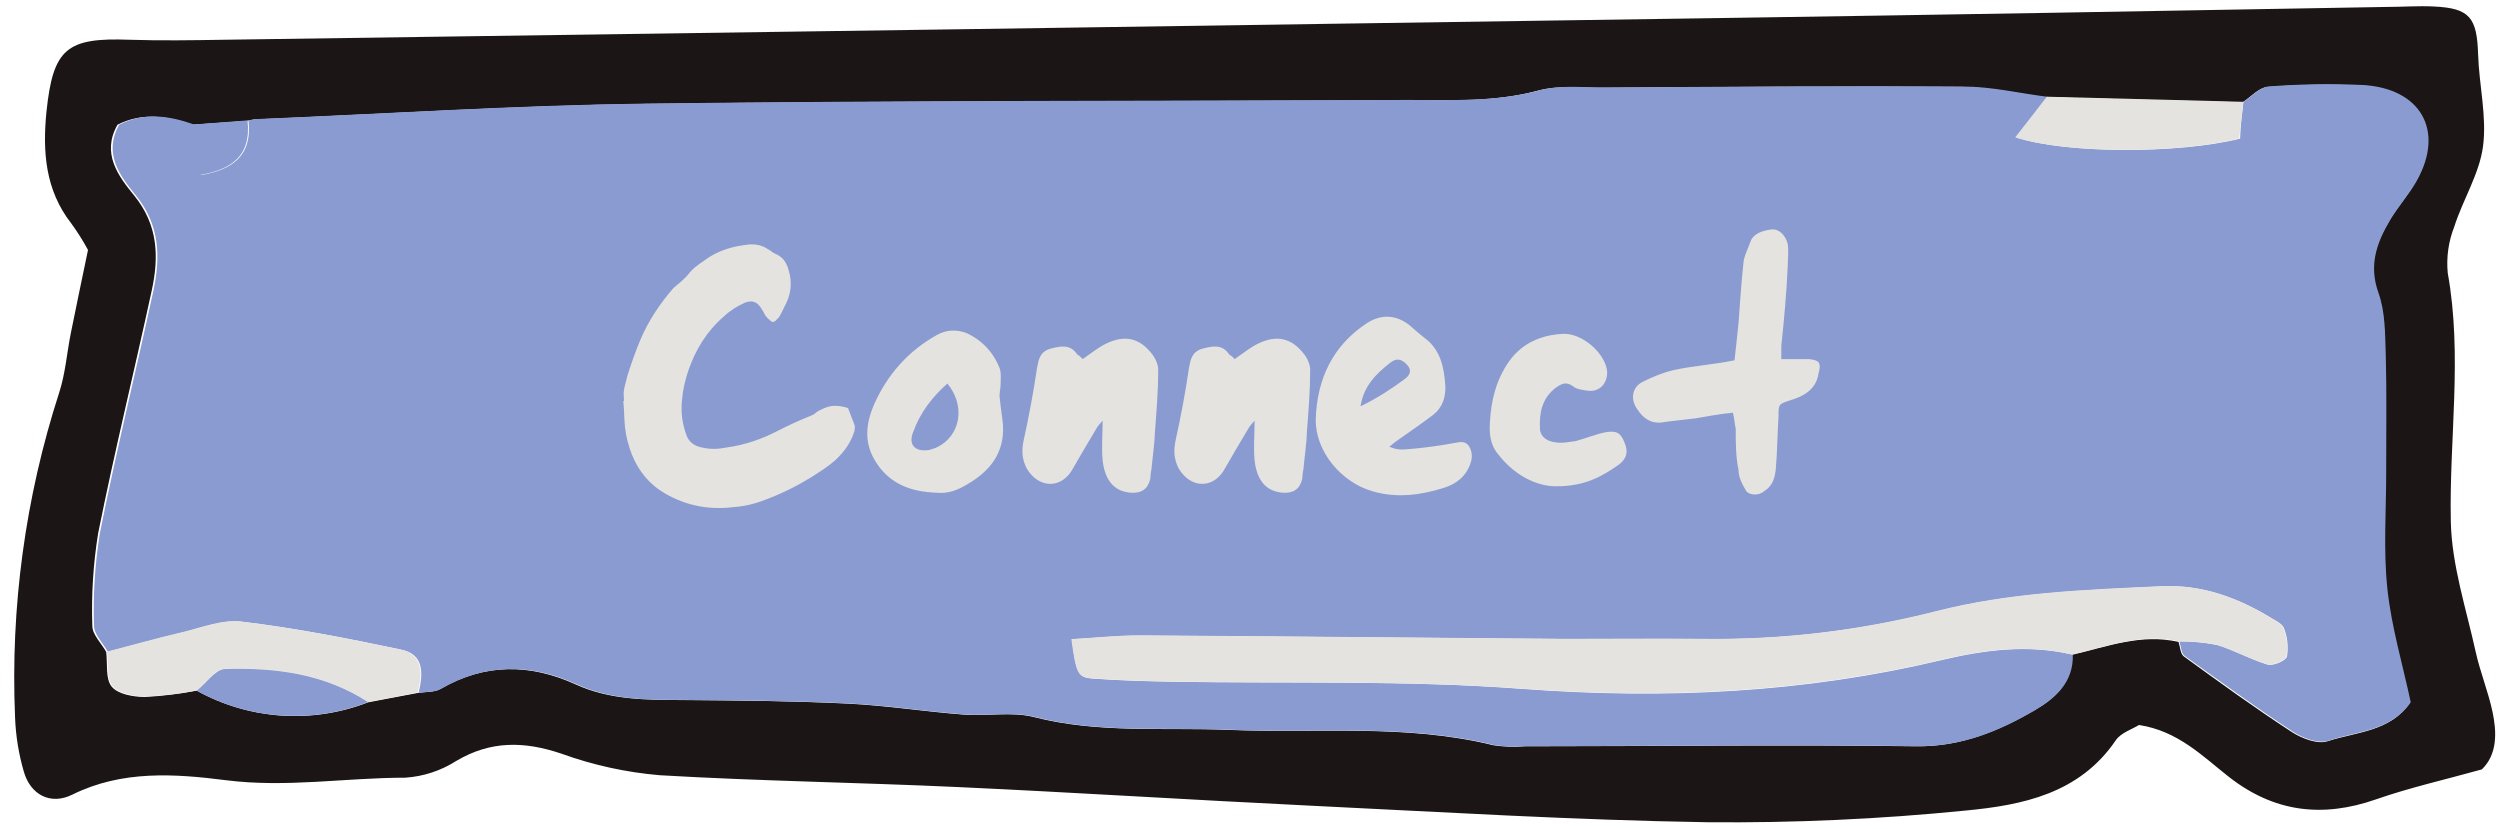 <svg width="175" height="58" viewBox="0 0 175 58" fill="none" xmlns="http://www.w3.org/2000/svg">
<path d="M173.73 53.858C171.165 54.574 168.691 55.128 166.322 55.955C162.558 57.27 159.171 56.852 156.011 54.373C154.157 52.916 152.453 51.167 149.727 50.749C149.273 51.041 148.467 51.283 148.099 51.828C145.549 55.572 141.548 56.363 137.572 56.741C131.579 57.34 125.558 57.612 119.535 57.557C110.237 57.411 100.944 56.842 91.651 56.393C83.437 55.995 75.227 55.471 67.013 55.093C60.078 54.771 53.129 54.675 46.199 54.267C43.841 54.069 41.52 53.561 39.295 52.755C36.705 51.883 34.367 51.833 31.948 53.259C30.875 53.947 29.646 54.352 28.375 54.438C24.192 54.438 20.054 55.154 15.806 54.614C12.278 54.166 8.554 53.894 5.067 55.622C3.529 56.388 2.113 55.622 1.66 53.989C1.306 52.764 1.102 51.5 1.055 50.225C0.724 42.531 1.766 34.84 4.134 27.512C4.578 26.166 4.678 24.705 4.961 23.304C5.313 21.53 5.691 19.776 6.16 17.498C5.813 16.854 5.422 16.234 4.991 15.643C3.162 13.305 2.975 10.604 3.252 7.822C3.716 3.397 4.653 2.616 9.083 2.783C11.275 2.853 13.473 2.818 15.665 2.783C50.411 2.295 85.155 1.791 119.898 1.271C135.626 1.039 151.35 0.767 167.073 0.485C168.172 0.485 169.27 0.399 170.364 0.454C172.884 0.57 173.388 1.23 173.468 3.811C173.534 5.963 174.088 8.155 173.811 10.251C173.554 12.181 172.4 13.975 171.795 15.88C171.392 16.907 171.237 18.013 171.342 19.111C172.39 24.921 171.432 30.732 171.558 36.532C171.624 39.556 172.632 42.605 173.292 45.604C173.604 47.03 174.174 48.401 174.476 49.827C174.779 51.253 174.824 52.8 173.73 53.858ZM13.77 48.345C15.588 49.353 17.605 49.948 19.678 50.09C21.752 50.231 23.831 49.914 25.769 49.162L29.241 48.507C29.776 48.421 30.39 48.476 30.829 48.224C33.938 46.42 37.108 46.455 40.293 47.907C42.712 49.01 45.247 48.99 47.812 49.005C51.647 49.036 55.487 49.066 59.317 49.252C62.039 49.383 64.74 49.817 67.456 50.023C69.094 50.149 70.823 49.797 72.375 50.195C76.91 51.354 81.446 50.905 85.982 51.092C92.165 51.344 98.409 50.658 104.527 52.165C105.252 52.276 105.988 52.302 106.719 52.241C115.861 52.241 125.003 52.115 134.14 52.241C137.239 52.276 139.87 51.188 142.4 49.721C143.806 48.9 145.096 47.771 145.035 45.84C147.489 45.271 149.898 44.329 152.499 44.938C152.61 45.276 152.625 45.76 152.862 45.946C155.351 47.751 157.841 49.56 160.421 51.238C161.132 51.702 162.25 52.12 162.941 51.883C164.957 51.228 167.33 51.213 168.691 49.192C168.121 46.511 167.335 43.89 167.053 41.214C166.771 38.538 166.977 35.761 166.972 33.03C166.967 30.299 167.018 27.572 166.942 24.841C166.902 23.399 166.942 21.872 166.438 20.552C165.723 18.572 166.327 16.989 167.275 15.397C167.834 14.464 168.58 13.643 169.109 12.695C171.09 9.168 169.402 6.189 165.274 5.983C163.09 5.886 160.902 5.922 158.723 6.088C158.118 6.134 157.559 6.789 156.979 7.162L143.216 6.809C141.245 6.557 139.275 6.099 137.305 6.083C128.883 6.028 120.467 6.083 112.051 6.144C110.585 6.144 109.053 5.968 107.677 6.34C104.608 7.172 101.509 7.006 98.409 7.021C80.66 7.096 62.906 7.051 45.161 7.273C36.04 7.389 26.923 7.983 17.806 8.361C17.625 8.385 17.445 8.418 17.267 8.462L13.488 8.729C11.729 8.124 9.96 7.852 8.226 8.729C7.082 10.745 8.292 12.338 9.385 13.678C11.079 15.759 11.134 17.997 10.615 20.366C9.39 26.025 8.005 31.649 6.871 37.324C6.525 39.469 6.388 41.643 6.463 43.815C6.463 44.419 7.092 45.024 7.435 45.634C7.536 46.465 7.37 47.519 7.818 48.063C8.267 48.607 9.33 48.779 10.121 48.789C11.346 48.726 12.565 48.578 13.77 48.345Z" fill="#1B1615"/>
<path d="M157.039 7.127C157.619 6.754 158.178 6.119 158.783 6.053C160.963 5.886 163.151 5.851 165.334 5.947C169.462 6.154 171.15 9.153 169.17 12.66C168.64 13.607 167.895 14.429 167.335 15.361C166.388 16.954 165.783 18.536 166.499 20.517C166.972 21.837 166.952 23.364 167.003 24.805C167.078 27.537 167.028 30.268 167.033 32.995C167.038 35.721 166.831 38.478 167.113 41.179C167.396 43.88 168.182 46.475 168.751 49.157C167.391 51.172 165.012 51.172 163.001 51.848C162.291 52.085 161.172 51.666 160.481 51.203C157.906 49.524 155.442 47.715 152.922 45.911C152.685 45.735 152.67 45.251 152.559 44.903C153.44 44.897 154.32 44.978 155.185 45.145C156.399 45.503 157.523 46.153 158.738 46.521C159.126 46.632 160.013 46.254 160.093 45.946C160.196 45.288 160.125 44.614 159.887 43.991C159.801 43.709 159.383 43.487 159.07 43.311C156.692 41.849 154.152 40.907 151.304 41.048C146.018 41.305 140.721 41.481 135.556 42.797C130.248 44.151 124.785 44.802 119.308 44.732C116.017 44.697 112.732 44.732 109.446 44.732C99.583 44.656 89.721 44.55 79.859 44.49C78.261 44.49 76.663 44.661 75.036 44.752C75.358 47.156 75.459 47.423 76.477 47.499C78.291 47.635 80.121 47.685 81.94 47.72C90.159 47.861 98.404 47.599 106.583 48.224C116.501 48.965 126.238 48.517 135.908 46.208C138.967 45.483 142.001 45.095 145.096 45.83C145.156 47.761 143.866 48.889 142.46 49.711C139.94 51.188 137.299 52.276 134.2 52.231C125.063 52.12 115.922 52.231 106.78 52.231C106.049 52.292 105.313 52.266 104.588 52.155C98.47 50.643 92.226 51.334 86.042 51.082C81.506 50.895 76.925 51.344 72.435 50.185C70.883 49.786 69.154 50.139 67.517 50.013C64.8 49.807 62.099 49.373 59.378 49.242C55.548 49.056 51.708 49.026 47.872 48.995C45.307 48.995 42.772 48.995 40.353 47.897C37.168 46.445 33.998 46.41 30.889 48.214C30.451 48.466 29.836 48.411 29.302 48.496C29.619 47.181 29.72 45.79 28.067 45.473C24.383 44.697 20.679 43.961 16.945 43.522C15.594 43.356 14.138 43.956 12.747 44.283C11.008 44.691 9.285 45.175 7.556 45.629C7.213 45.019 6.583 44.414 6.583 43.81C6.509 41.638 6.646 39.464 6.992 37.319C8.125 31.644 9.511 26.02 10.736 20.36C11.24 17.992 11.2 15.754 9.506 13.673C8.413 12.332 7.203 10.755 8.347 8.724C10.101 7.832 11.875 8.104 13.603 8.724C13.357 9.898 12.545 11.128 14.107 12.252C16.123 11.884 17.68 11.022 17.393 8.437C17.571 8.393 17.751 8.359 17.932 8.336C27.049 7.958 36.166 7.364 45.287 7.248C63.031 7.026 80.786 7.071 98.535 6.996C101.634 6.996 104.734 7.147 107.803 6.315C109.179 5.942 110.711 6.124 112.177 6.119C120.593 6.078 129.009 6.003 137.43 6.058C139.401 6.058 141.371 6.532 143.342 6.779C142.631 7.691 141.921 8.603 141.134 9.621C144.662 10.775 152.549 10.775 156.808 9.702C156.828 8.88 156.939 8.004 157.039 7.127Z" fill="#899BD0"/>
<path d="M145.055 45.815C141.961 45.08 138.927 45.468 135.868 46.193C126.212 48.486 116.461 48.935 106.543 48.209C98.364 47.599 90.119 47.861 81.9 47.705C80.08 47.67 78.251 47.62 76.437 47.483C75.429 47.408 75.318 47.141 74.995 44.737C76.623 44.646 78.221 44.465 79.818 44.475C89.681 44.535 99.543 44.641 109.405 44.717C112.691 44.717 115.957 44.717 119.268 44.717C124.745 44.787 130.208 44.136 135.515 42.782C140.666 41.466 145.978 41.27 151.264 41.033C154.111 40.892 156.651 41.834 159.03 43.296C159.332 43.487 159.761 43.694 159.846 43.976C160.084 44.599 160.156 45.273 160.053 45.931C159.972 46.239 159.085 46.617 158.697 46.506C157.483 46.153 156.359 45.498 155.144 45.13C154.279 44.962 153.4 44.882 152.519 44.888C149.918 44.303 147.51 45.246 145.055 45.815Z" fill="#E5E3E0"/>
<path d="M7.495 45.614C9.224 45.16 10.948 44.676 12.686 44.268C14.077 43.941 15.534 43.341 16.884 43.507C20.619 43.966 24.323 44.681 28.006 45.458C29.66 45.8 29.559 47.191 29.241 48.481L25.769 49.136C22.7 47.146 19.218 46.707 15.72 46.823C15.055 46.823 14.42 47.796 13.77 48.335C12.585 48.558 11.386 48.7 10.182 48.758C9.385 48.758 8.317 48.562 7.878 48.033C7.44 47.504 7.596 46.471 7.495 45.614Z" fill="#E5E3E0"/>
<path d="M157.039 7.127C156.939 8.004 156.833 8.88 156.742 9.692C152.484 10.765 144.602 10.765 141.069 9.611C141.855 8.603 142.581 7.681 143.276 6.769L157.039 7.127Z" fill="#E5E3E0"/>
<path d="M13.77 48.345C14.42 47.841 15.055 46.869 15.72 46.833C19.248 46.717 22.7 47.156 25.769 49.147C23.832 49.901 21.754 50.22 19.68 50.082C17.607 49.943 15.589 49.35 13.77 48.345Z" fill="#899BD0"/>
<path d="M17.328 8.427C17.615 11.012 16.073 11.874 14.042 12.242C12.485 11.093 13.296 9.863 13.538 8.714L17.328 8.427Z" fill="#899BD0"/>
<path d="M43.682 28.078C43.682 27.826 43.626 27.546 43.682 27.265C43.738 26.93 43.85 26.649 43.906 26.341C44.186 25.445 44.494 24.578 44.858 23.709C45.418 22.422 46.202 21.245 47.126 20.181C47.322 19.985 47.546 19.846 47.742 19.649C47.882 19.509 48.022 19.398 48.134 19.258C48.442 18.837 48.862 18.529 49.282 18.25C50.094 17.634 51.046 17.297 52.082 17.157C52.558 17.073 53.034 17.073 53.51 17.297C53.622 17.354 53.79 17.465 53.93 17.549C54.042 17.634 54.154 17.718 54.294 17.773C54.77 17.97 55.05 18.361 55.19 18.866C55.498 19.817 55.358 20.686 54.882 21.526C54.77 21.805 54.63 22.002 54.518 22.226C54.434 22.282 54.35 22.393 54.294 22.45C54.154 22.561 54.07 22.561 53.958 22.477C53.79 22.337 53.65 22.198 53.538 22.029C53.454 21.834 53.342 21.666 53.23 21.497C52.922 21.078 52.614 21.021 52.138 21.189C51.634 21.413 51.13 21.721 50.682 22.142C49.478 23.177 48.694 24.465 48.19 25.922C47.966 26.593 47.798 27.265 47.742 27.994C47.658 28.805 47.742 29.59 48.022 30.373C48.19 30.933 48.582 31.213 49.142 31.326C49.73 31.465 50.29 31.438 50.85 31.326C52.11 31.157 53.342 30.738 54.462 30.149C55.218 29.758 55.974 29.422 56.73 29.113C56.898 29.058 57.066 28.945 57.178 28.834C57.514 28.637 57.85 28.47 58.27 28.413C58.634 28.386 58.97 28.442 59.334 28.553C59.362 28.553 59.39 28.61 59.39 28.637L59.81 29.73C59.866 29.898 59.838 30.009 59.81 30.177C59.558 30.989 59.11 31.605 58.494 32.194C57.962 32.669 57.374 33.033 56.758 33.425C55.75 34.041 54.686 34.574 53.538 34.993C52.838 35.273 52.11 35.441 51.354 35.498C49.506 35.721 47.77 35.358 46.202 34.322C45.138 33.593 44.466 32.586 44.074 31.381C43.85 30.709 43.738 30.038 43.71 29.393C43.682 28.945 43.682 28.497 43.626 28.078H43.682ZM65.561 34.489C63.769 34.434 62.201 33.873 61.221 32.194C60.465 30.905 60.633 29.617 61.165 28.358C62.089 26.258 63.545 24.578 65.617 23.43C66.261 23.066 67.017 23.066 67.661 23.317C68.753 23.822 69.565 24.689 69.985 25.809C70.097 26.145 70.041 26.566 70.041 26.957C70.041 27.238 69.929 27.546 69.985 27.881C70.041 28.526 70.153 29.113 70.209 29.758C70.321 31.718 69.285 33.005 67.661 33.929C67.017 34.322 66.317 34.574 65.561 34.489ZM66.317 26.846C65.225 27.826 64.413 28.89 63.937 30.206C63.545 31.13 64.049 31.662 65.057 31.494C65.225 31.438 65.449 31.381 65.617 31.297C67.241 30.485 67.605 28.413 66.317 26.846ZM75.784 25.137C76.316 24.773 76.708 24.465 77.128 24.213C78.5 23.43 79.62 23.541 80.544 24.662C80.824 24.97 81.076 25.474 81.076 25.866C81.076 27.294 80.964 28.694 80.852 30.149C80.824 31.073 80.684 31.942 80.6 32.865C80.544 33.09 80.544 33.313 80.516 33.538C80.348 34.237 79.9 34.545 79.144 34.489C78.108 34.406 77.352 33.761 77.184 32.221C77.1 31.326 77.184 30.401 77.184 29.45C77.044 29.617 76.876 29.785 76.792 29.925C76.176 30.962 75.588 31.942 75 32.977C74.16 34.266 72.648 34.126 71.864 32.782C71.528 32.109 71.5 31.521 71.668 30.765C72.032 29.113 72.34 27.462 72.592 25.753C72.704 25.166 72.788 24.634 73.516 24.41C74.188 24.241 74.916 24.046 75.42 24.829C75.532 24.886 75.644 24.97 75.784 25.137ZM86.421 25.137C86.953 24.773 87.345 24.465 87.765 24.213C89.137 23.43 90.257 23.541 91.181 24.662C91.461 24.97 91.713 25.474 91.713 25.866C91.713 27.294 91.601 28.694 91.489 30.149C91.461 31.073 91.321 31.942 91.237 32.865C91.181 33.09 91.181 33.313 91.153 33.538C90.985 34.237 90.537 34.545 89.781 34.489C88.745 34.406 87.989 33.761 87.821 32.221C87.737 31.326 87.821 30.401 87.821 29.45C87.681 29.617 87.513 29.785 87.429 29.925C86.813 30.962 86.225 31.942 85.637 32.977C84.797 34.266 83.285 34.126 82.501 32.782C82.165 32.109 82.137 31.521 82.305 30.765C82.669 29.113 82.977 27.462 83.229 25.753C83.341 25.166 83.425 24.634 84.153 24.41C84.825 24.241 85.553 24.046 86.057 24.829C86.169 24.886 86.281 24.97 86.421 25.137ZM97.254 31.27C97.926 31.578 98.43 31.438 98.934 31.41C99.858 31.326 100.838 31.186 101.762 31.017C102.126 30.962 102.518 30.822 102.798 31.186C103.022 31.521 103.106 31.942 102.938 32.417C102.63 33.342 101.958 33.873 101.062 34.154C99.438 34.657 97.814 34.882 96.134 34.406C93.894 33.789 92.074 31.605 92.102 29.366C92.186 26.509 93.306 24.186 95.686 22.617C96.694 21.974 97.73 22.029 98.654 22.758C99.018 23.066 99.354 23.373 99.718 23.654C100.866 24.494 101.09 25.782 101.174 27.014C101.202 27.797 100.978 28.526 100.334 29.029C99.522 29.645 98.71 30.206 97.87 30.794C97.702 30.905 97.562 31.017 97.254 31.27ZM95.238 28.442C96.442 27.854 97.422 27.209 98.402 26.482C98.822 26.117 98.794 25.782 98.346 25.39C98.01 25.11 97.702 25.081 97.282 25.418C96.302 26.201 95.462 27.014 95.238 28.442ZM108.917 34.041C107.545 34.041 105.977 33.258 104.829 31.745C104.297 31.102 104.241 30.29 104.297 29.506C104.381 27.994 104.745 26.538 105.669 25.25C106.593 23.989 107.909 23.457 109.337 23.373C110.737 23.262 112.389 24.745 112.501 26.006C112.529 26.873 111.941 27.462 111.129 27.349C110.793 27.294 110.373 27.265 110.121 27.041C109.617 26.677 109.281 26.873 108.889 27.154C107.937 27.881 107.741 28.918 107.797 30.009C107.825 30.625 108.357 30.905 108.889 30.962C109.337 31.046 109.841 30.933 110.289 30.878C111.017 30.681 111.689 30.401 112.361 30.262C113.173 30.122 113.453 30.29 113.733 31.017C113.985 31.634 113.873 32.109 113.313 32.529C112.137 33.342 110.989 34.041 108.917 34.041ZM124.692 25.137H126.652C127.38 25.221 127.492 25.418 127.296 26.145C127.128 27.294 126.204 27.77 125.224 28.049C124.496 28.302 124.496 28.302 124.496 29.142C124.412 30.457 124.412 31.689 124.3 32.894C124.216 33.566 124.048 34.041 123.46 34.406C123.124 34.685 122.536 34.685 122.256 34.406C121.976 33.929 121.696 33.453 121.696 32.894C121.5 31.97 121.5 30.962 121.5 30.009C121.416 29.617 121.416 29.366 121.304 28.89C120.38 28.974 119.54 29.142 118.7 29.282L116.544 29.534C115.704 29.73 115.06 29.366 114.584 28.61C114.136 27.965 114.22 27.125 114.976 26.733C115.704 26.369 116.46 26.061 117.216 25.893C118.504 25.613 119.904 25.529 121.416 25.221C121.5 24.381 121.612 23.541 121.696 22.617C121.808 21.134 121.892 19.733 122.06 18.221C122.144 17.829 122.368 17.381 122.536 16.905C122.732 16.346 123.376 16.149 123.964 16.066C124.496 15.982 124.972 16.43 125.14 17.073C125.224 17.578 125.14 18.137 125.14 18.669C125.056 20.546 124.888 22.337 124.692 24.213V25.137Z" fill="#E5E3E0"/>
</svg>

